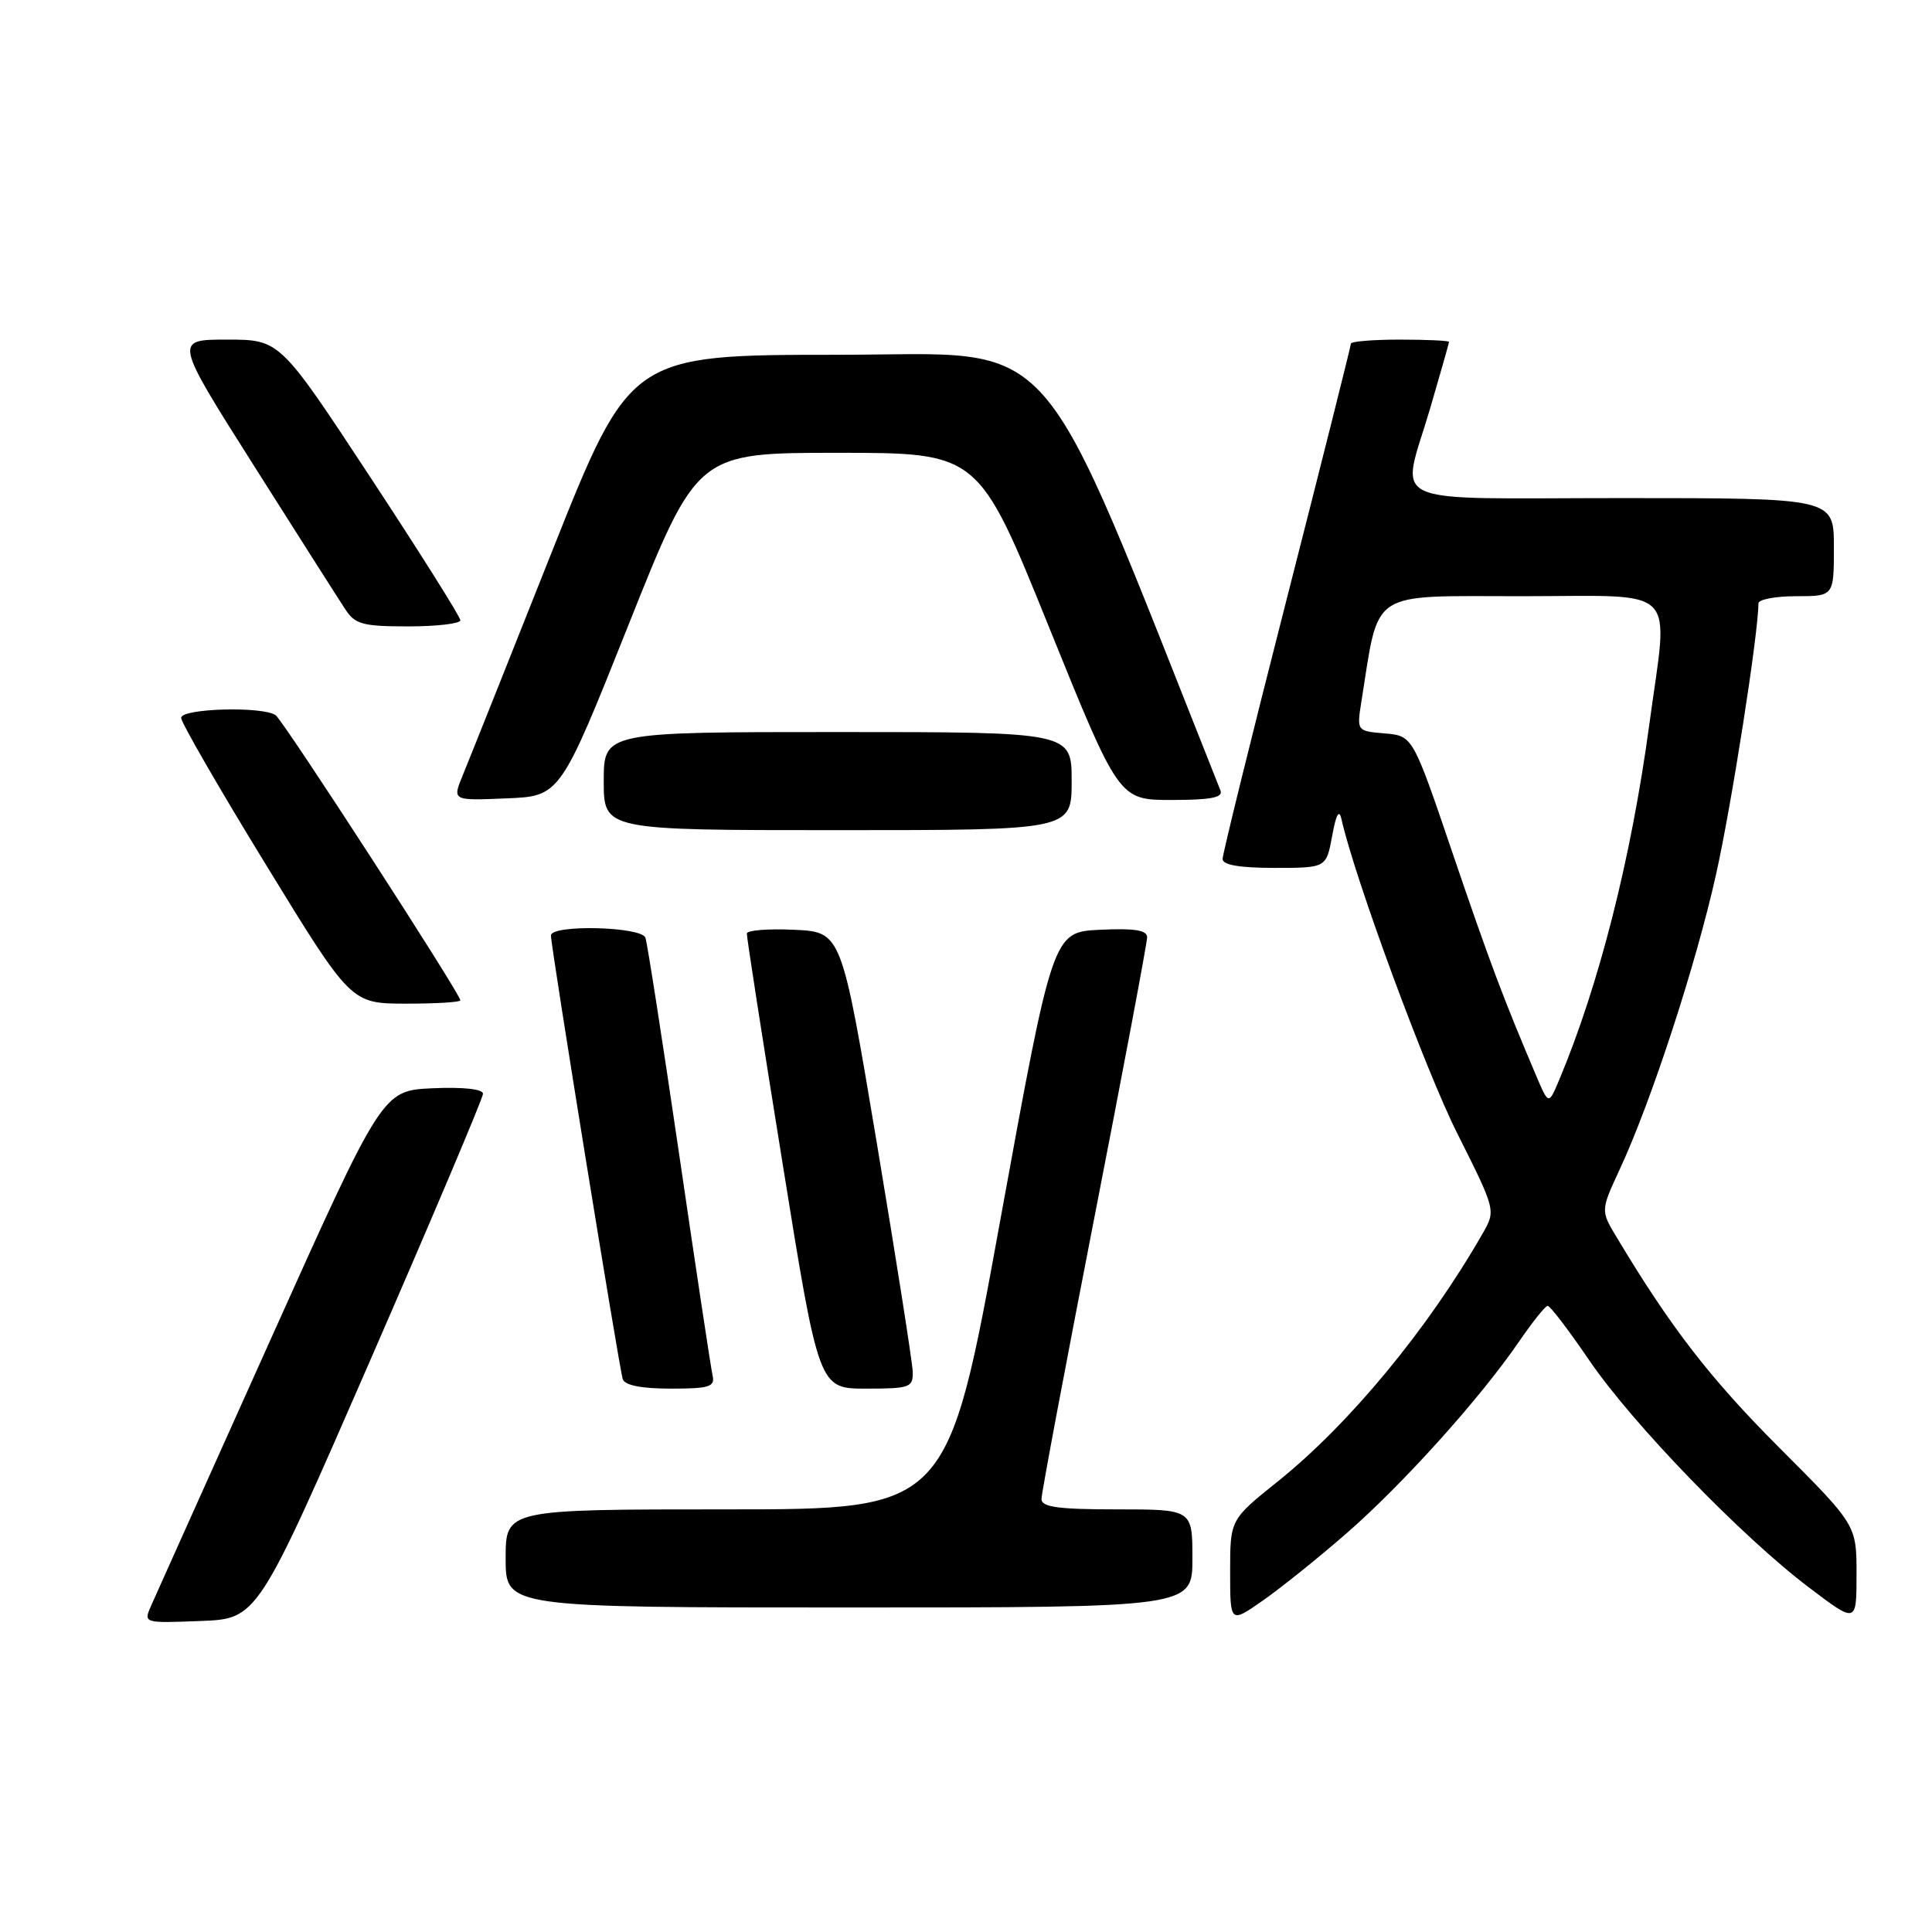 <?xml version="1.0" encoding="UTF-8" standalone="no"?>
<!DOCTYPE svg PUBLIC "-//W3C//DTD SVG 1.1//EN" "http://www.w3.org/Graphics/SVG/1.1/DTD/svg11.dtd" >
<svg xmlns="http://www.w3.org/2000/svg" xmlns:xlink="http://www.w3.org/1999/xlink" version="1.1" viewBox="0 0 256 256">
 <g >
 <path fill="currentColor"
d=" M 49.07 180.22 C 57.28 161.37 64.00 145.49 64.00 144.93 C 64.00 144.31 61.39 144.02 57.34 144.20 C 50.68 144.50 50.68 144.50 35.85 177.50 C 27.69 195.65 20.57 211.53 20.01 212.79 C 19.01 215.08 19.02 215.08 26.57 214.79 C 34.13 214.50 34.13 214.50 49.07 180.22 Z  M 178.38 203.21 C 185.85 196.71 196.14 185.28 201.27 177.78 C 203.05 175.18 204.76 173.04 205.07 173.03 C 205.39 173.01 207.86 176.25 210.57 180.23 C 216.31 188.65 230.77 203.60 239.75 210.39 C 246.00 215.12 246.00 215.12 246.00 208.60 C 246.00 202.07 246.00 202.07 235.73 191.79 C 226.61 182.66 221.36 175.87 214.22 163.95 C 212.09 160.41 212.09 160.41 214.62 154.95 C 218.81 145.93 224.70 127.90 227.39 115.85 C 229.45 106.61 233.00 83.92 233.00 79.95 C 233.00 79.43 235.25 79.00 238.00 79.00 C 243.00 79.00 243.00 79.00 243.00 72.50 C 243.00 66.00 243.00 66.00 215.00 66.00 C 182.71 66.00 185.62 67.36 189.52 54.05 C 190.88 49.40 192.00 45.47 192.00 45.30 C 192.00 45.14 189.07 45.00 185.50 45.00 C 181.93 45.00 179.00 45.24 179.00 45.54 C 179.00 45.83 175.18 61.05 170.50 79.36 C 165.82 97.66 162.00 113.17 162.00 113.82 C 162.00 114.61 164.25 115.00 168.87 115.00 C 175.74 115.00 175.74 115.00 176.52 110.75 C 177.03 107.93 177.44 107.17 177.74 108.50 C 179.49 116.32 188.86 141.76 193.09 150.17 C 198.21 160.38 198.21 160.38 196.46 163.44 C 189.24 176.06 178.81 188.69 169.30 196.31 C 163.00 201.36 163.00 201.36 163.00 208.23 C 163.00 215.10 163.00 215.10 167.25 212.14 C 169.59 210.52 174.60 206.50 178.38 203.21 Z  M 158.00 206.50 C 158.00 200.00 158.00 200.00 148.00 200.00 C 140.21 200.00 138.00 199.70 138.00 198.63 C 138.00 197.88 141.15 181.12 145.00 161.38 C 148.85 141.65 152.00 124.92 152.00 124.20 C 152.00 123.25 150.36 122.98 145.75 123.20 C 139.50 123.50 139.50 123.50 132.53 161.75 C 125.57 200.00 125.57 200.00 96.28 200.00 C 67.00 200.00 67.00 200.00 67.00 206.50 C 67.00 213.00 67.00 213.00 112.50 213.00 C 158.00 213.00 158.00 213.00 158.00 206.50 Z  M 94.42 182.25 C 94.20 181.29 92.21 168.12 90.00 153.00 C 87.78 137.88 85.77 124.94 85.52 124.25 C 84.97 122.76 73.00 122.48 73.00 123.96 C 73.00 125.46 82.05 181.34 82.52 182.75 C 82.79 183.56 85.01 184.00 88.87 184.00 C 94.01 184.00 94.76 183.76 94.42 182.25 Z  M 120.94 181.75 C 120.90 180.51 118.76 166.90 116.19 151.50 C 111.50 123.50 111.50 123.50 105.25 123.20 C 101.81 123.04 98.98 123.26 98.96 123.70 C 98.93 124.14 101.07 137.89 103.71 154.25 C 108.50 184.00 108.50 184.00 114.75 184.00 C 120.58 184.00 121.00 183.85 120.94 181.75 Z  M 61.00 132.55 C 61.00 131.69 37.56 95.50 36.53 94.77 C 34.84 93.56 24.00 93.86 24.00 95.12 C 24.00 95.73 29.06 104.50 35.25 114.60 C 46.50 132.97 46.50 132.97 53.75 132.99 C 57.74 132.99 61.00 132.80 61.00 132.55 Z  M 142.00 103.50 C 142.00 97.00 142.00 97.00 111.00 97.00 C 80.00 97.00 80.00 97.00 80.00 103.50 C 80.00 110.00 80.00 110.00 111.00 110.00 C 142.00 110.00 142.00 110.00 142.00 103.50 Z  M 83.30 82.75 C 92.37 60.00 92.37 60.00 111.01 60.00 C 129.66 60.00 129.66 60.00 138.96 83.00 C 148.26 106.00 148.26 106.00 155.23 106.00 C 160.42 106.00 162.09 105.68 161.72 104.75 C 136.86 42.26 141.01 47.00 111.06 47.01 C 83.50 47.02 83.50 47.02 73.07 73.26 C 67.34 87.69 62.04 100.98 61.29 102.79 C 59.94 106.09 59.94 106.09 67.08 105.79 C 74.23 105.50 74.23 105.50 83.30 82.75 Z  M 61.00 82.19 C 61.00 81.74 55.62 73.19 49.04 63.19 C 37.08 45.00 37.08 45.00 30.07 45.00 C 23.07 45.00 23.07 45.00 33.66 61.73 C 39.49 70.94 44.93 79.49 45.75 80.73 C 47.05 82.73 48.06 83.00 54.12 83.00 C 57.90 83.00 61.00 82.63 61.00 82.19 Z  M 203.52 142.46 C 199.20 132.31 197.37 127.43 192.46 113.00 C 187.20 97.50 187.20 97.50 183.48 97.18 C 179.77 96.87 179.77 96.87 180.40 92.91 C 182.79 77.96 181.21 79.00 201.58 79.00 C 222.85 79.00 221.08 77.23 218.54 96.00 C 216.15 113.71 211.87 130.56 206.58 143.14 C 205.20 146.42 205.20 146.42 203.52 142.46 Z "/>
</g>
</svg>